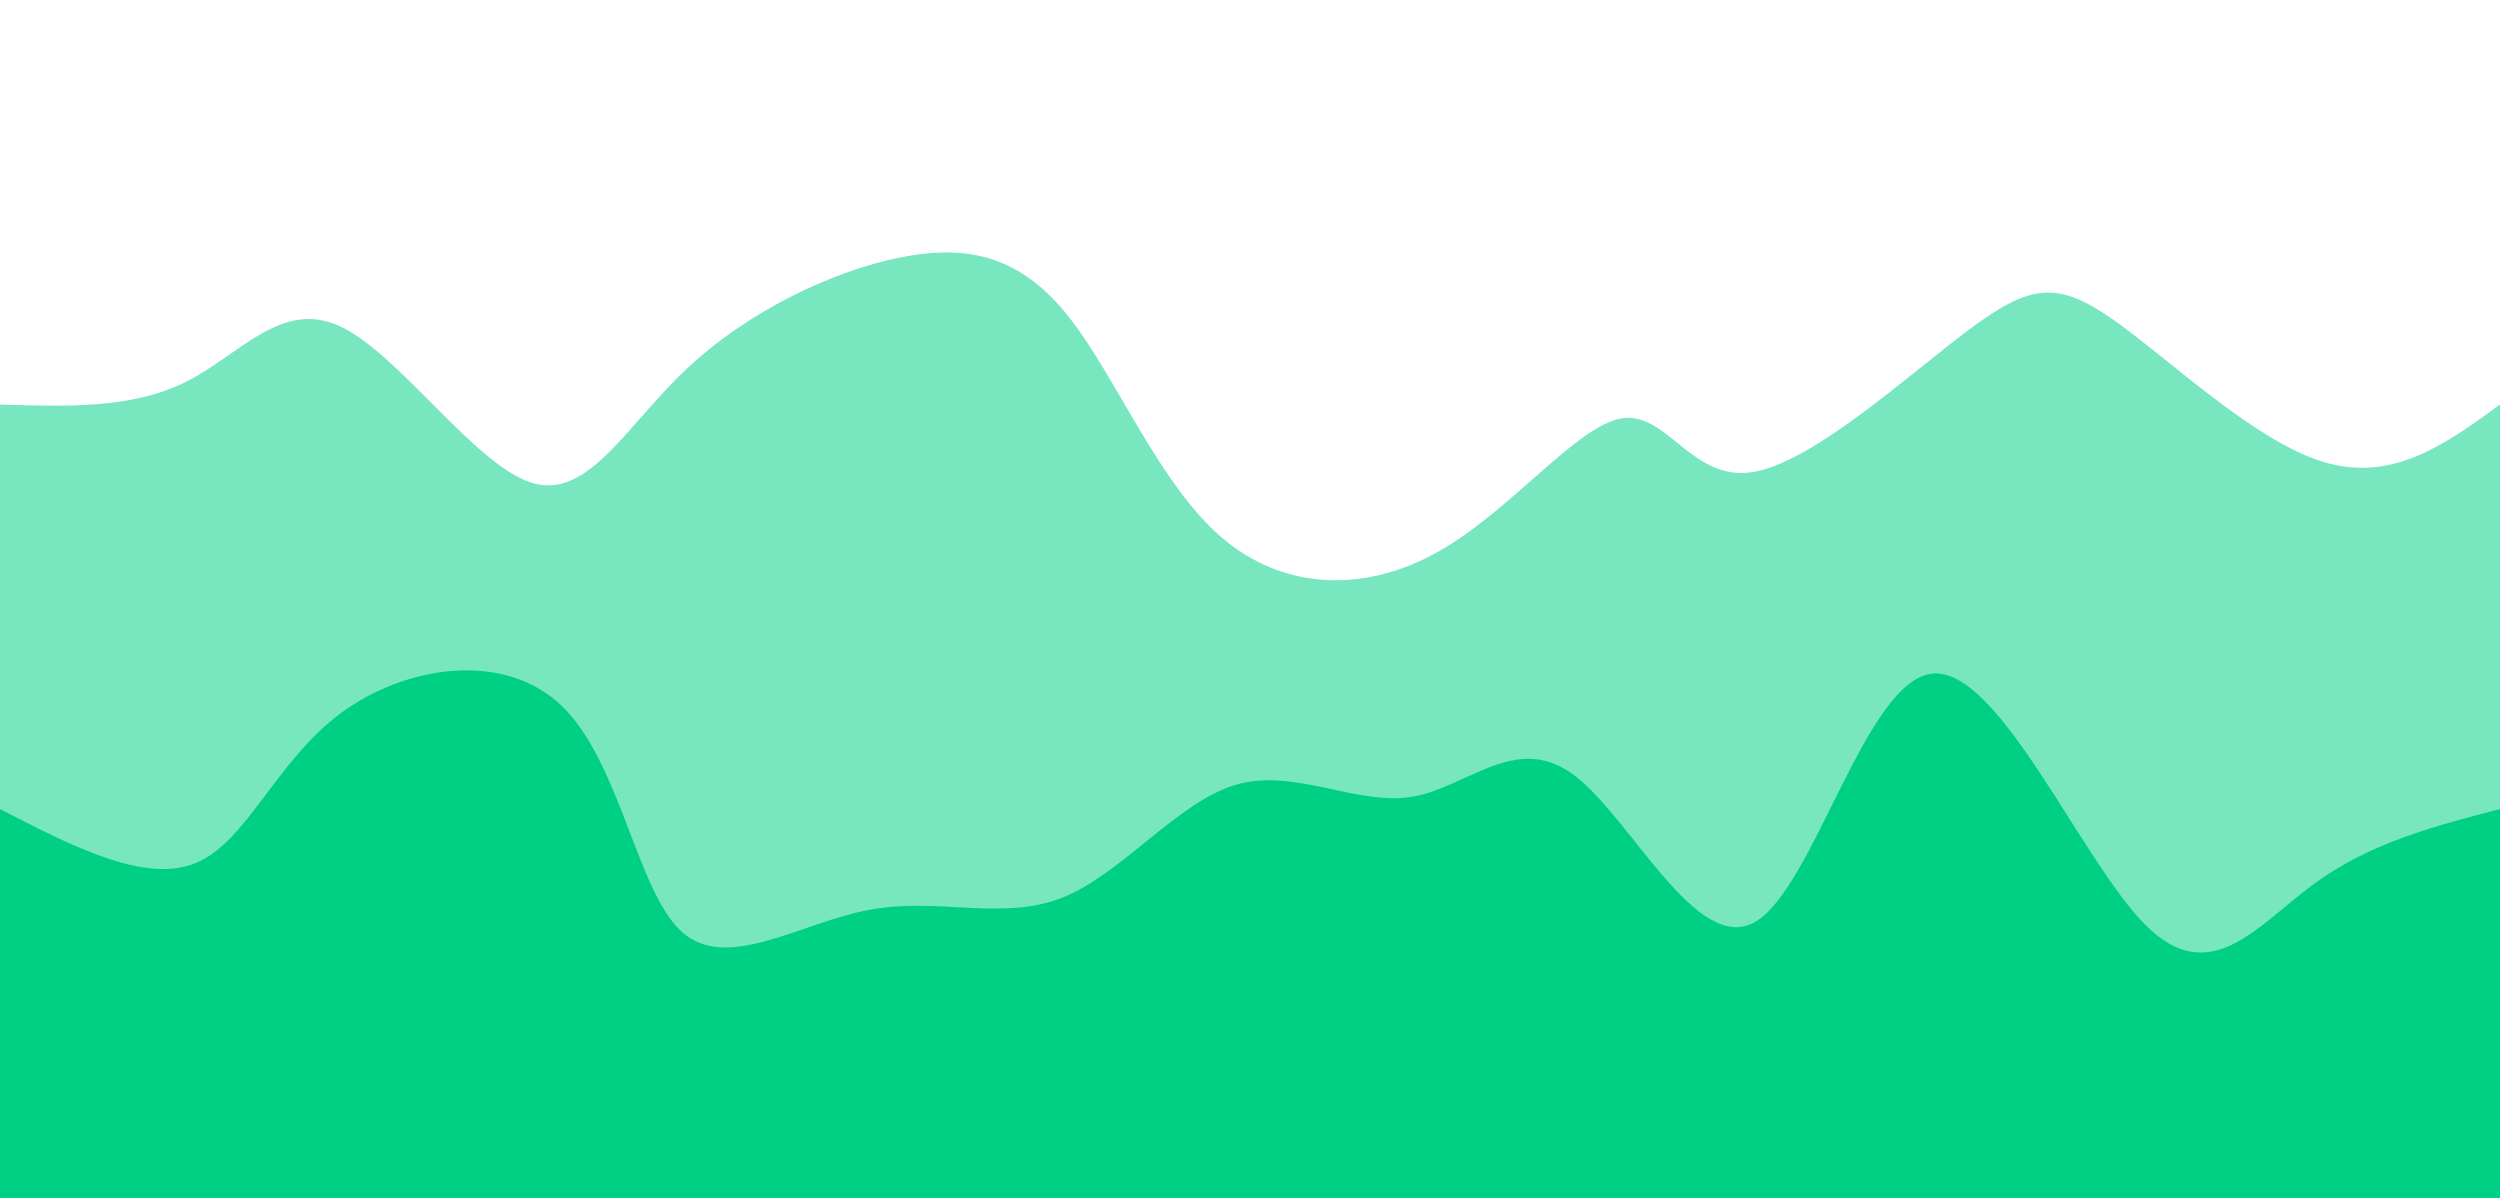 <svg width="100%" height="100%" id="svg" viewBox="0 0 1440 690" xmlns="http://www.w3.org/2000/svg" class="transition duration-300 ease-in-out delay-150"><path d="M 0,700 C 0,700 0,233 0,233 C 37.974,234.256 75.948,235.511 107,220 C 138.052,204.489 162.181,172.211 196,188 C 229.819,203.789 273.326,267.647 306,278 C 338.674,288.353 360.514,245.203 396,212 C 431.486,178.797 480.618,155.54 520,148 C 559.382,140.46 589.013,148.636 616,183 C 642.987,217.364 667.33,277.918 703,309 C 738.67,340.082 785.667,341.694 828,318 C 870.333,294.306 908.003,245.305 934,241 C 959.997,236.695 974.32,277.084 1009,272 C 1043.68,266.916 1098.718,216.359 1134,190 C 1169.282,163.641 1184.807,161.48 1217,184 C 1249.193,206.52 1298.055,253.72 1338,266 C 1377.945,278.28 1408.972,255.64 1440,233 C 1440,233 1440,700 1440,700 Z" stroke="none" stroke-width="0" fill="#00d084" fill-opacity="0.53" class="transition-all duration-300 ease-in-out delay-150 path-0"></path><path d="M 0,700 C 0,700 0,466 0,466 C 41.866,487.628 83.731,509.256 113,497 C 142.269,484.744 158.941,438.605 196,411 C 233.059,383.395 290.505,374.325 324,407 C 357.495,439.675 367.038,514.095 393,537 C 418.962,559.905 461.344,531.294 501,524 C 540.656,516.706 577.588,530.728 612,517 C 646.412,503.272 678.304,461.795 712,452 C 745.696,442.205 781.195,464.093 813,459 C 844.805,453.907 872.918,421.835 906,446 C 939.082,470.165 977.135,550.569 1011,531 C 1044.865,511.431 1074.541,391.889 1113,388 C 1151.459,384.111 1198.7,495.876 1236,533 C 1273.3,570.124 1300.657,532.607 1333,509 C 1365.343,485.393 1402.671,475.697 1440,466 C 1440,466 1440,700 1440,700 Z" stroke="none" stroke-width="0" fill="#00d084" fill-opacity="1" class="transition-all duration-300 ease-in-out delay-150 path-1"></path></svg>